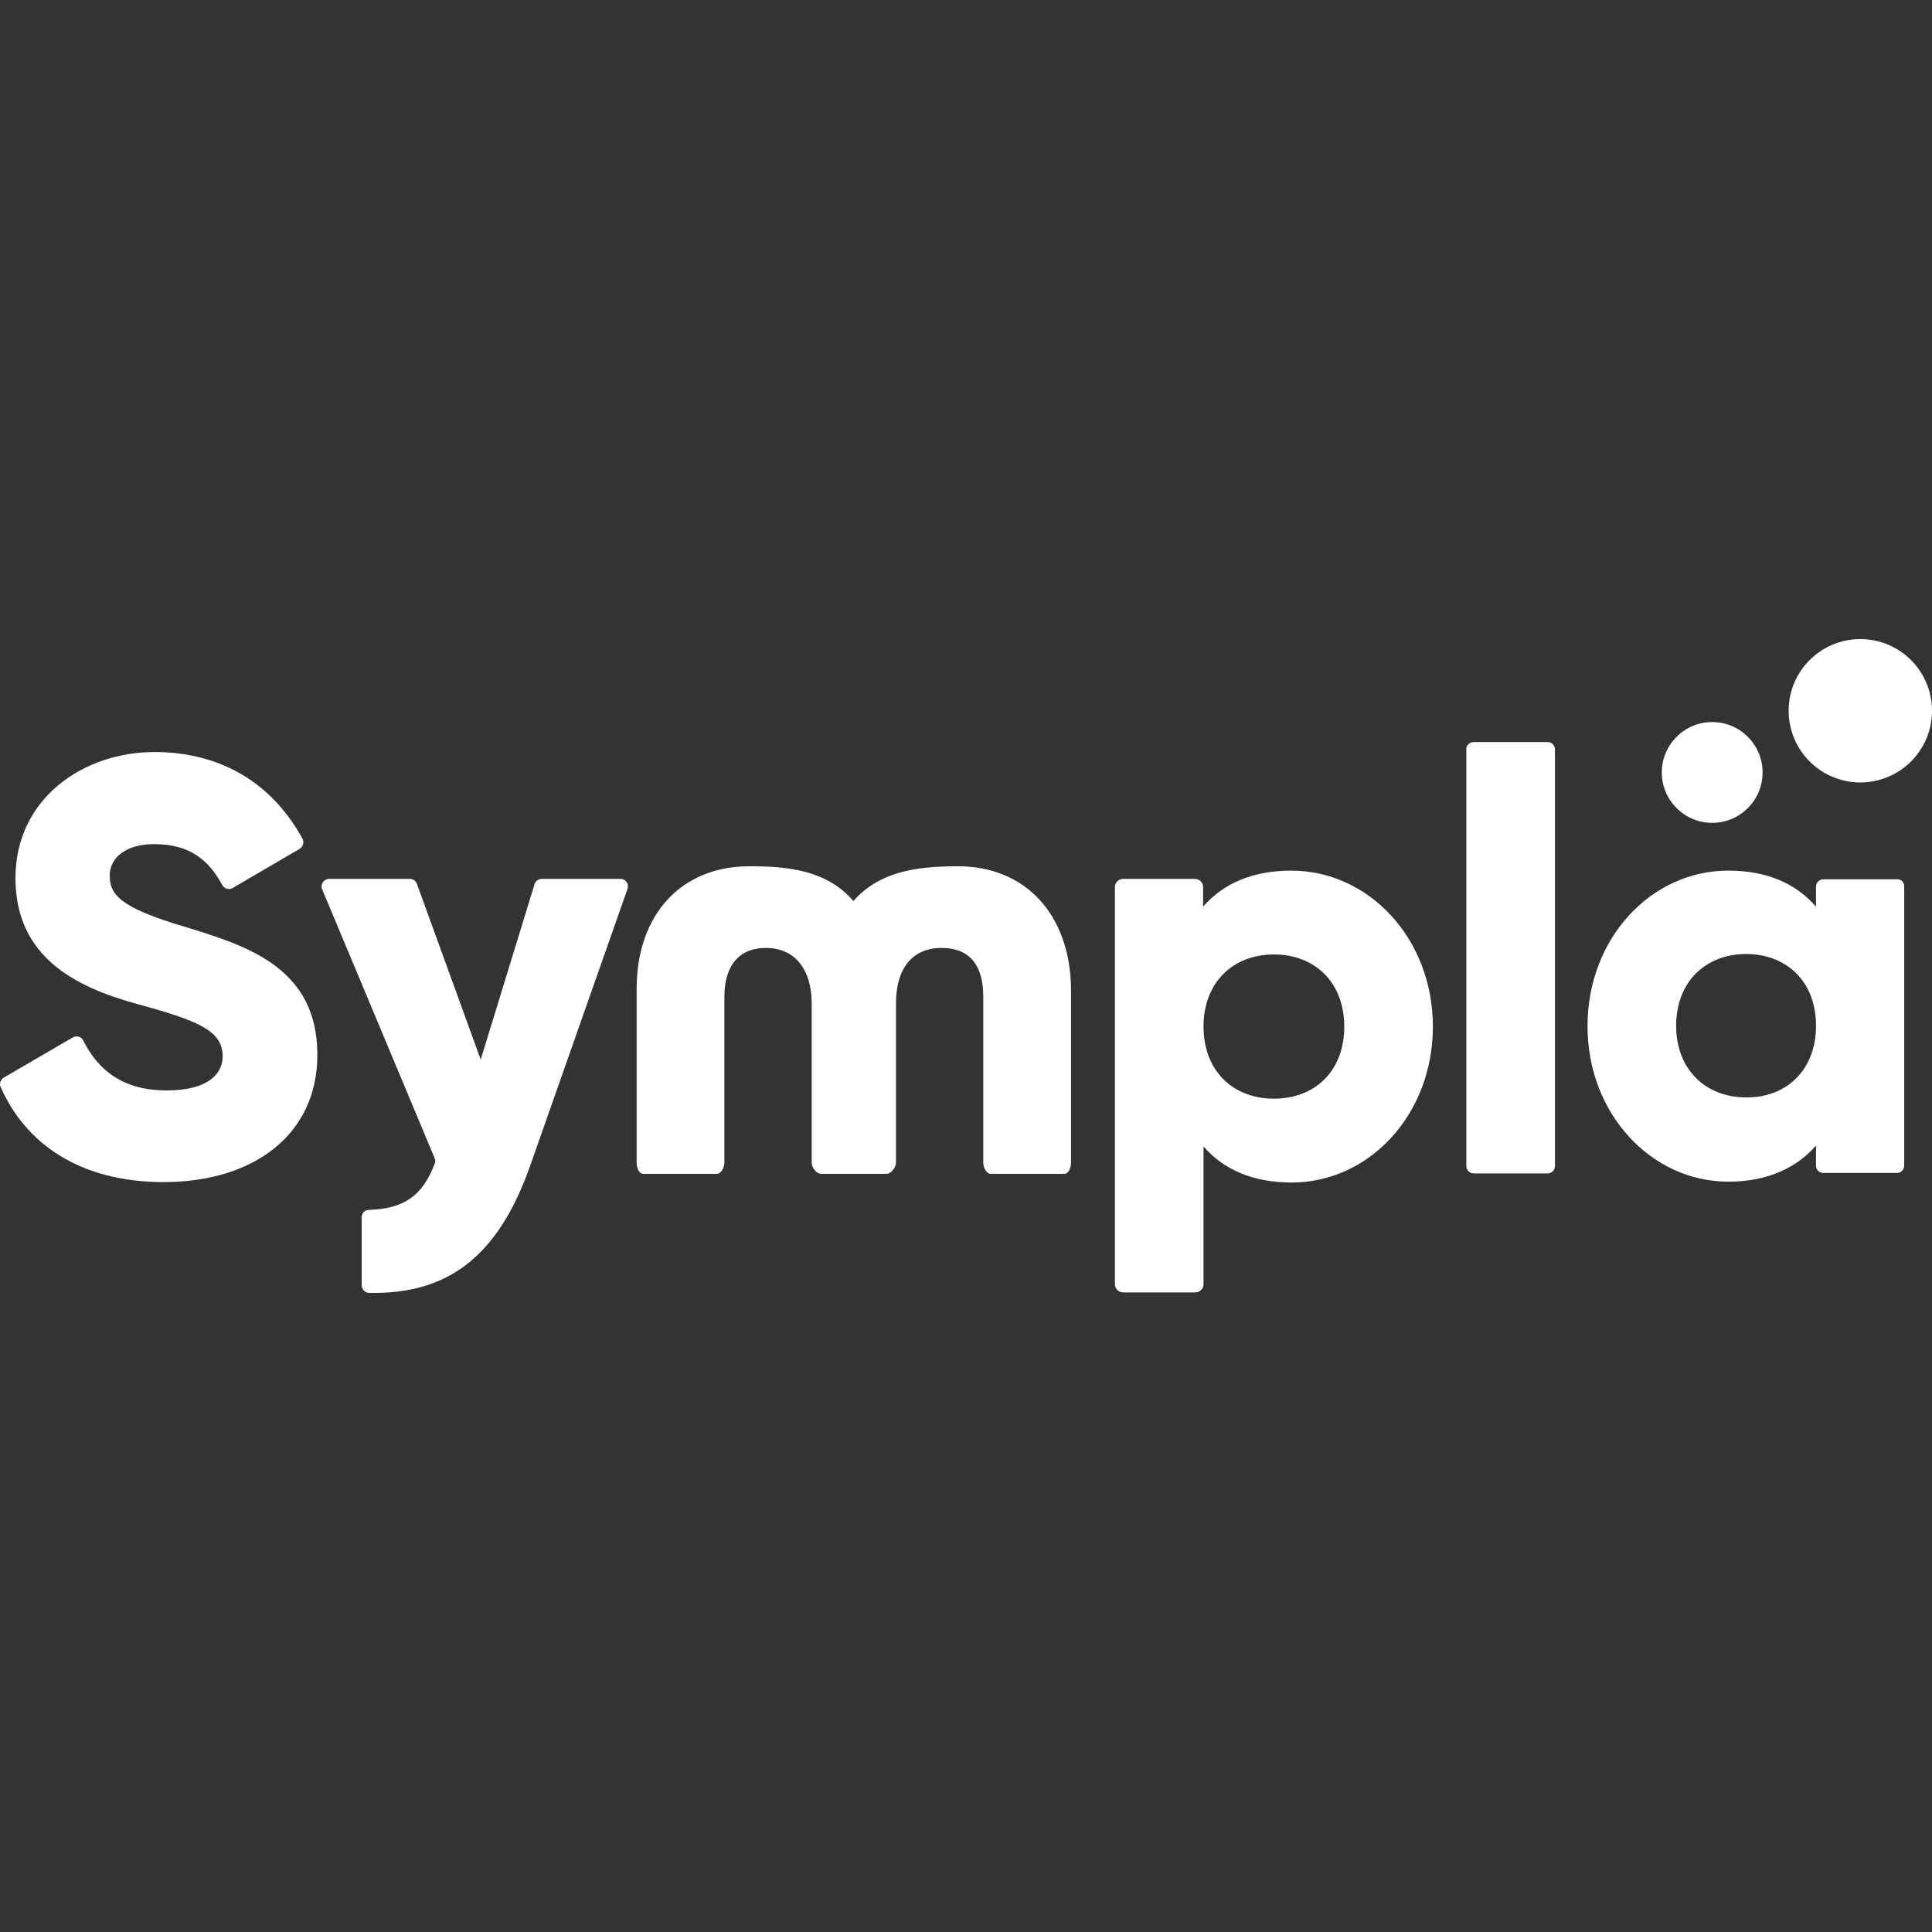 <?xml version="1.0" encoding="UTF-8"?>
<svg id="Layer_1" xmlns="http://www.w3.org/2000/svg" xmlns:svg="http://www.w3.org/2000/svg" xmlns:sodipodi="http://sodipodi.sourceforge.net/DTD/sodipodi-0.dtd" xmlns:rdf="http://www.w3.org/1999/02/22-rdf-syntax-ns#" xmlns:inkscape="http://www.inkscape.org/namespaces/inkscape" xmlns:dc="http://purl.org/dc/elements/1.1/" xmlns:cc="http://creativecommons.org/ns#" version="1.1" viewBox="0 0 4096 4096">
  <rect x="0" y="0" width="4096" height="4096" fill="#333333" stroke="none"/>
  <!-- Generator: Adobe Illustrator 29.8.2, SVG Export Plug-In . SVG Version: 2.1.1 Build 3)  -->
  <defs>
    <style>
      .st0 {
        fill: #fff;
      }
    </style>
  </defs>
  <sodipodi:namedview id="namedview23" bordercolor="#666666" borderopacity="1" gridtolerance="10" guidetolerance="10" inkscape:current-layer="Layer_1" inkscape:cx="1714.4408" inkscape:cy="1229.5466" inkscape:pageopacity="0" inkscape:pageshadow="2" inkscape:window-height="837" inkscape:window-maximized="1" inkscape:window-width="1600" inkscape:window-x="-8" inkscape:window-y="-8" inkscape:zoom="0.093883515" objecttolerance="10" pagecolor="#ffffff" showgrid="false"/>
  <g id="g20" inkscape:export-filename="G:\Users\suitedoalex\sites\svg\sympla-logo-4.png" inkscape:export-xdpi="11.983138" inkscape:export-ydpi="11.983138">
    <path id="path4" class="st0" d="M4037.06,1878.95v592.17c0,9.21-7.37,15.66-15.66,15.66h-155.64c-9.21,0-15.66-7.37-15.66-15.66v-42.36c-41.44,46.97-102.23,76.44-186.03,76.44-163.01,0-298.39-143.67-298.39-329.7s134.46-329.7,298.39-329.7c83.81,0,144.59,28.55,186.03,76.44v-42.36c0-9.21,7.37-15.66,15.66-15.66h155.64c8.29-.92,15.66,5.53,15.66,14.74h0ZM3850.11,2174.57c0-93.94-62.62-151.96-148.27-151.96s-148.27,58.94-148.27,151.96,62.62,151.96,148.27,151.96c85.65.92,148.27-58.02,148.27-151.96Z" inkscape:connector-curvature="0"/>
    <path id="path6" class="st0" d="M8.84,2284.16l145.51-84.73c8.29-4.6,18.42-1.84,22.1,6.45,32.23,64.47,85.65,105.91,176.82,105.91s118.8-37.76,118.8-71.83c0-54.34-49.73-75.52-181.43-111.43-130.77-35.92-257.86-99.46-257.86-267.07s142.75-267.07,294.7-267.07c139.06,0,248.66,64.47,314.04,184.19,3.68,7.37.92,16.58-6.45,21.18l-141.83,82.89c-7.37,4.6-17.5,1.84-22.1-6.45-29.47-54.34-69.99-86.57-144.59-86.57-62.62,0-93.94,31.31-93.94,66.31,0,40.52,21.18,68.15,158.4,108.67,132.62,40.52,281.81,86.57,281.81,271.68,0,169.45-135.38,269.84-326.01,269.84-177.74,0-293.78-81.96-346.28-203.53-1.84-5.53.92-14.74,8.29-18.42Z" inkscape:connector-curvature="0"/>
    <path id="path8" class="st0" d="M1315.66,1863.29c11.05,0,18.42,11.05,14.74,21.18l-206.29,586.64c-68.15,193.4-174.98,273.52-341.67,269.84-8.29,0-15.66-7.37-15.66-15.66v-144.59c0-8.29,6.45-15.66,15.66-15.66,75.52-2.76,113.28-30.39,139.06-97.62,1.84-3.68,1.84-8.29,0-11.97l-238.53-570.07c-4.6-10.13,3.68-22.1,14.74-22.1h171.3c6.45,0,12.89,4.6,14.74,10.13l135.38,372.98,114.2-372.06c1.84-6.45,8.29-11.05,15.66-11.05h166.69Z" inkscape:connector-curvature="0"/>
    <path id="path10" class="st0" d="M3037.83,2176.41c0,186.95-135.38,330.62-299.31,330.62-83.81,0-145.51-28.55-186.95-76.44v291.94c0,10.13-8.29,17.5-17.5,17.5h-152.88c-10.13,0-17.5-8.29-17.5-17.5v-841.74c0-10.13,8.29-17.5,17.5-17.5h151.96c10.13,0,17.5,8.29,17.5,17.5v41.44c41.44-47.89,103.15-76.44,186.95-76.44,164.85,0,300.23,144.59,300.23,330.62ZM2849.96,2176.41c0-93.94-62.62-152.88-149.19-152.88s-149.19,58.94-149.19,152.88,62.62,152.88,149.19,152.88,149.19-58.02,149.19-152.88Z" inkscape:connector-curvature="0"/>
    <path id="path12" class="st0" d="M3124.4,1573.19h156.56c9.21,0,15.66,7.37,15.66,15.66v883.19c0,9.21-7.37,15.66-15.66,15.66h-156.56c-9.21,0-15.66-7.37-15.66-15.66v-882.27c-.92-9.21,6.45-16.58,15.66-16.58Z" inkscape:connector-curvature="0"/>
    <path id="path14" class="st0" d="M2031.24,1836.58c-78.28,0-163.93,7.37-221.95,73.68-58.02-67.23-142.75-73.68-221.03-73.68-144.59,0-238.52,103.15-238.52,259.71v369.3c0,9.21,4.6,23.02,13.81,23.02h156.56c9.21,0,15.66-14.74,15.66-23.02v-352.72c0-62.62,28.55-103.15,88.41-103.15s96.7,44.21,96.7,117.88v337.99c0,9.21,10.13,23.02,19.34,23.02h139.98c9.21,0,19.34-14.74,19.34-23.02v-337.99c0-73.68,34.07-117.88,96.7-117.88s88.41,40.52,88.41,103.15v352.72c0,9.21,6.45,23.02,15.66,23.02h156.56c9.21,0,13.81-14.74,13.81-23.02v-369.3c-1.84-156.56-95.78-259.71-239.45-259.71h0Z" inkscape:connector-curvature="0"/>
    <circle id="circle16" class="st0" cx="3630" cy="1637.66" r="106.83"/>
    <circle id="circle18" class="st0" cx="3944.04" cy="1506.88" r="151.96"/>
  </g>
</svg>